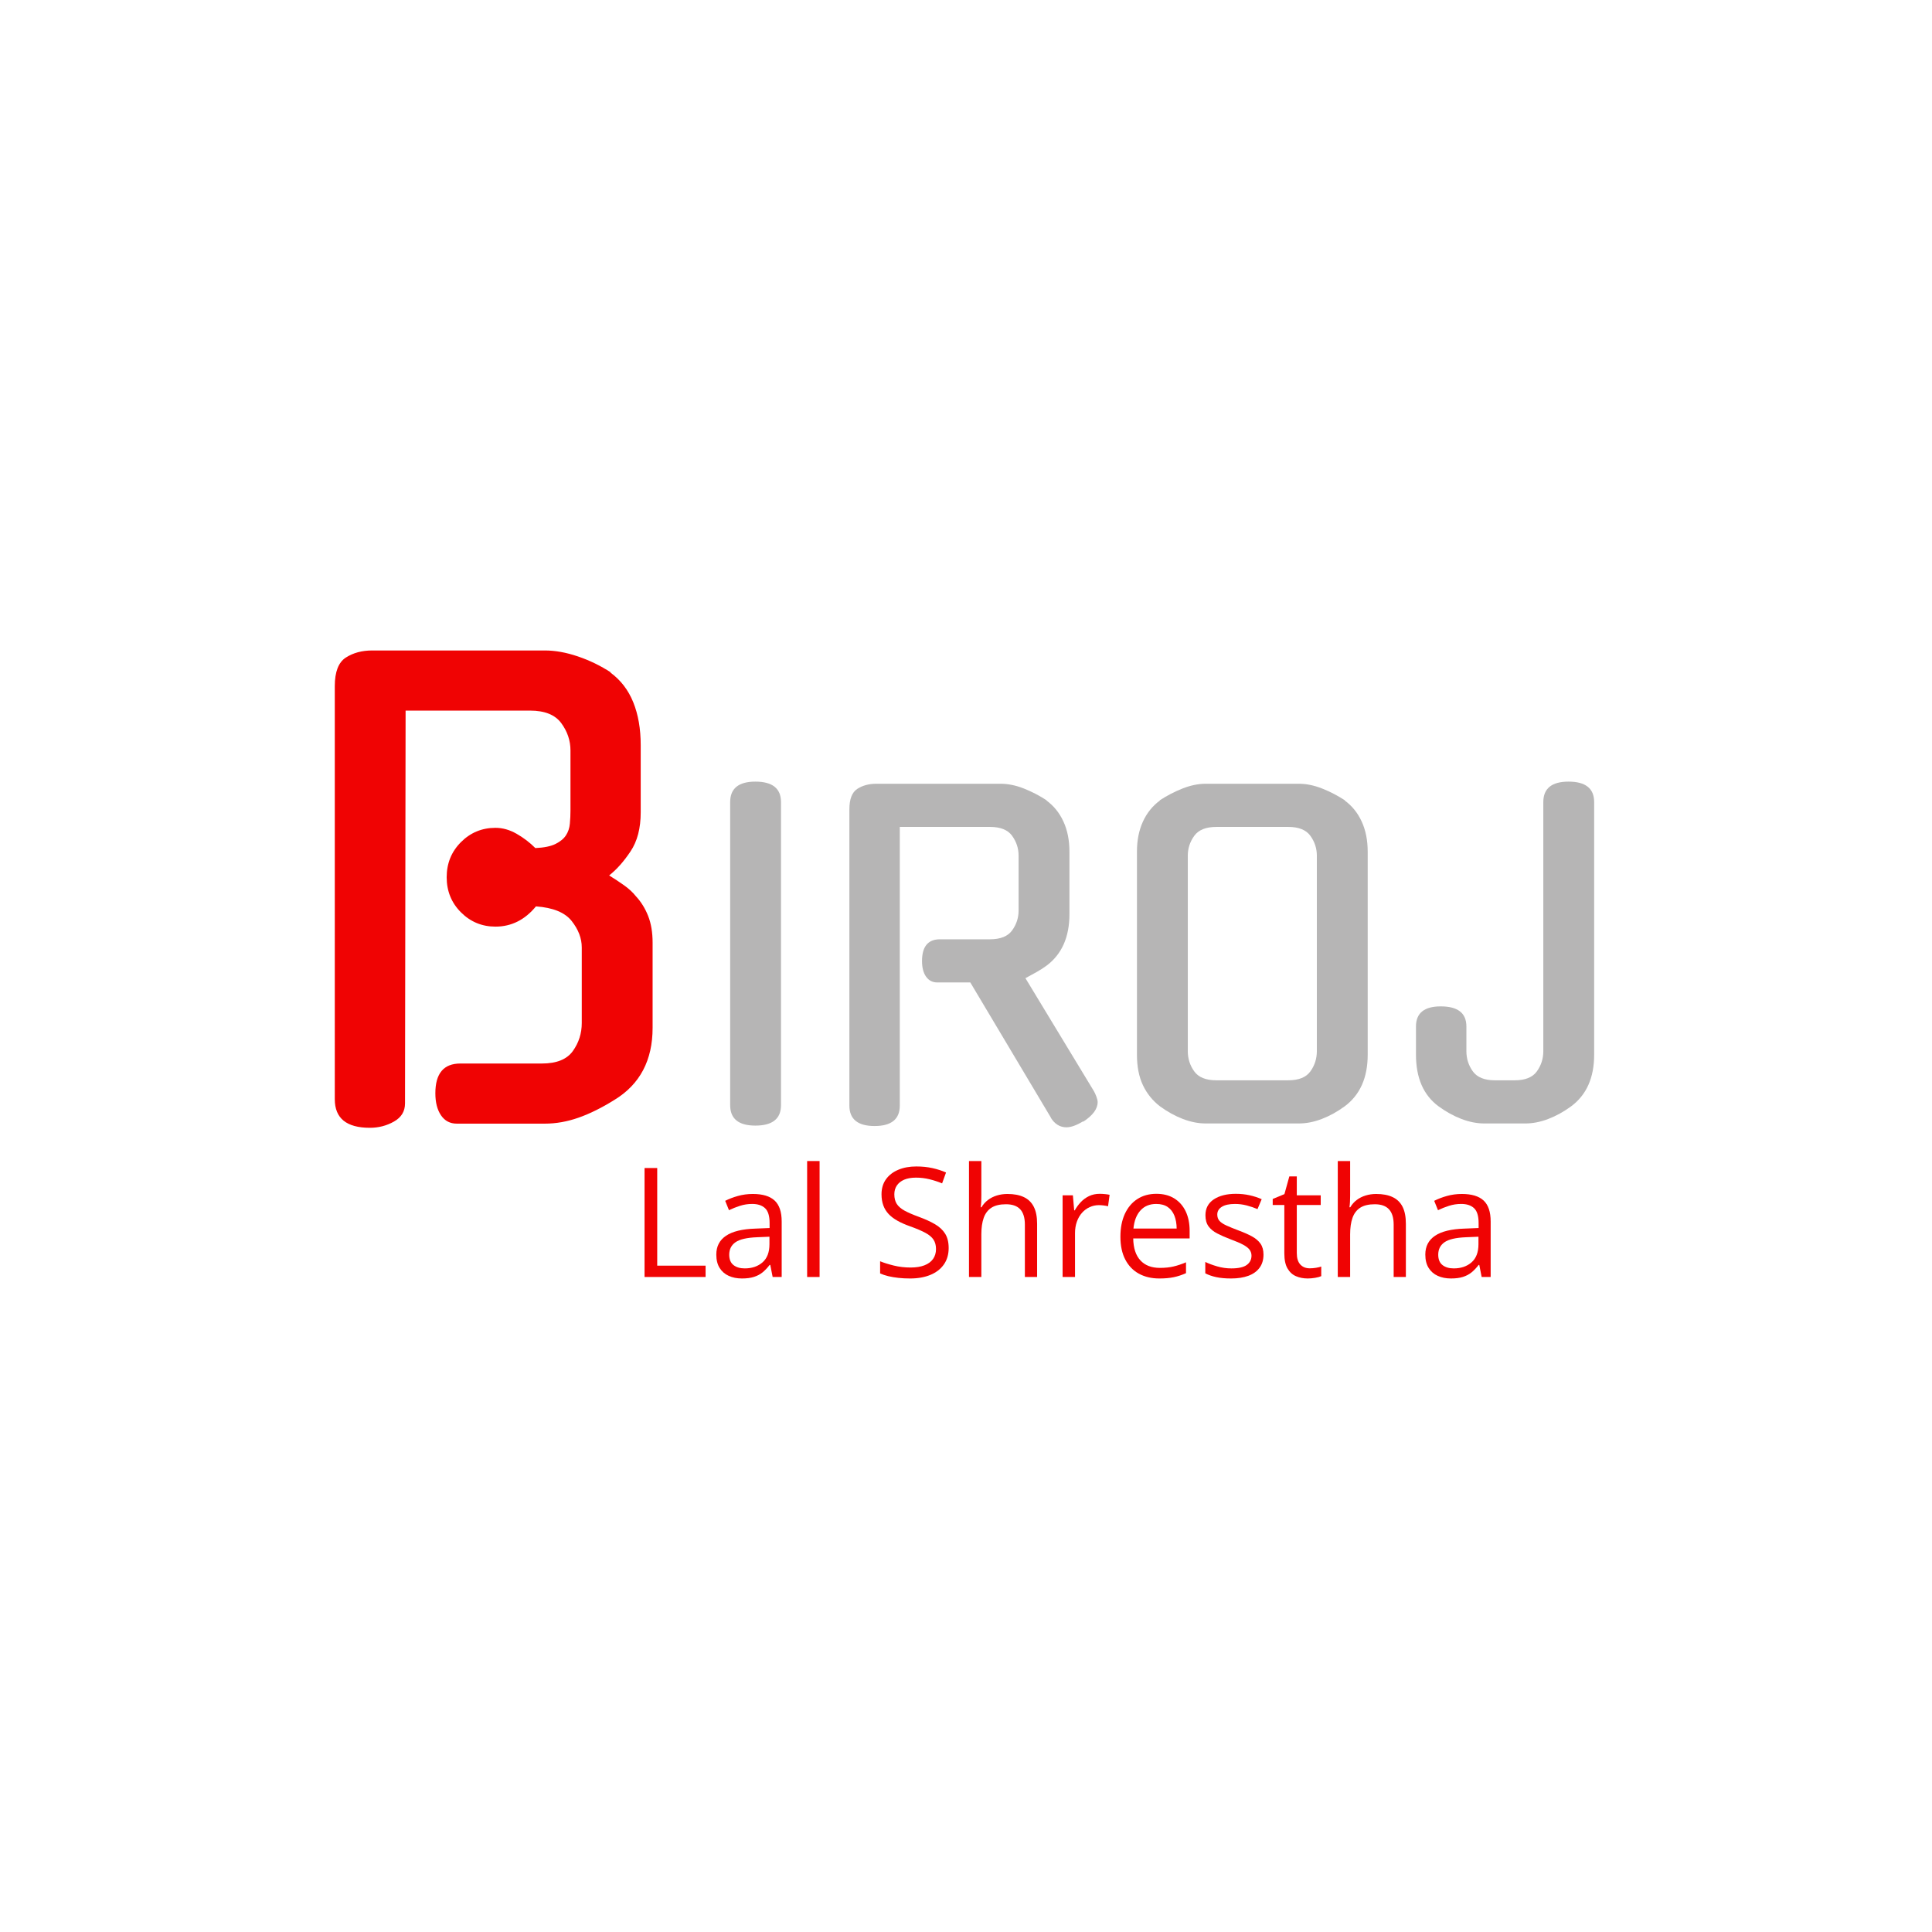 <svg xmlns="http://www.w3.org/2000/svg" version="1.1" xmlns:xlink="http://www.w3.org/1999/xlink" width="1500" height="1500" viewBox="0 0 1500 1500"><rect width="1500" height="1500" x="0" y="0" id="background" stroke="transparent" fill="#ffffff"></rect><svg xml:space="preserve" width="1000" height="1000" data-version="2" data-id="lg_f6Nt6ez02mSV1JzDQ0" viewBox="0 0 422 211" x="250" y="250"><rect width="100%" height="100%" fill="transparent"></rect><path fill="#f00303" d="M85.11 124.19V99.43q0-4.49-3.31-8.68-3.32-4.19-11.7-4.78-5.46 6.63-13.26 6.63-6.63 0-11.31-4.68-4.68-4.68-4.68-11.5 0-6.83 4.68-11.51t11.31-4.68q3.51 0 6.92 1.95t6.14 4.68q4.29-.19 6.63-1.36 2.34-1.17 3.41-2.83 1.08-1.66 1.27-3.8.2-2.15.2-4.29v-19.7q0-4.87-3.03-8.97-3.02-4.09-10.23-4.09H27.39l-.19 128.7q0 3.9-3.61 5.94-3.61 2.05-7.9 2.05-11.5 0-11.5-9.36V13.82q0-7.02 3.6-9.36 3.61-2.34 8.68-2.34h56.55q5.07 0 10.82 1.95 5.76 1.95 10.83 5.27h-.2q5.07 3.7 7.51 9.75 2.44 6.04 2.44 14.04v22.03q0 7.8-3.32 12.77-3.31 4.98-7.02 7.9 2.54 1.56 4.88 3.22 2.34 1.66 3.9 3.61 2.53 2.73 3.99 6.43 1.47 3.71 1.47 8.78v27.88q0 15.99-12.48 23.6-6.24 3.9-11.8 5.85-5.56 1.95-11.02 1.95H44.16q-3.31 0-5.17-2.73-1.85-2.73-1.85-7.22 0-9.75 8.19-9.75h26.72q7.21 0 10.14-4.09 2.92-4.1 2.92-9.17"></path><rect width="104.13" height="156.39" x="-52.06" y="-78.19" fill="none" rx="0" ry="0" transform="translate(56.76 80.81)"></rect><path fill="#b6b5b5" d="M150.39 51.81v99.26q0 6.72-8.4 6.72-8.26 0-8.26-6.72V51.81q0-6.72 8.26-6.72 8.4 0 8.4 6.72"></path><rect width="16.66" height="112.7" x="-8.33" y="-56.35" fill="none" rx="0" ry="0" transform="translate(142.56 101.94)"></rect><path fill="#b6b5b5" d="m238.87 155.27-26.46-44.38h-10.78q-2.38 0-3.71-1.89t-1.33-5.11q0-7.14 5.88-7.14h16.38q5.18 0 7.28-2.94 2.1-2.94 2.1-6.44V69.31q0-3.5-2.1-6.44-2.1-2.94-7.28-2.94h-29.54v91.28q0 6.72-8.26 6.72t-8.26-6.72V54.19q0-5.04 2.59-6.72 2.59-1.68 6.23-1.68h40.74q3.64 0 7.56 1.54 3.92 1.54 7.56 3.92h-.14q3.64 2.66 5.6 6.93 1.96 4.27 1.96 9.87v20.44q0 11.34-7.56 16.94-1.54 1.12-3.29 2.1t-3.57 1.96l22.4 36.96q.42.7.84 1.82t.42 1.82q0 3.36-4.76 6.44v-.14q-3.22 1.96-5.46 1.96-3.22 0-5.18-3.22z"></path><rect width="81.34" height="112.56" x="-40.67" y="-56.28" fill="none" rx="0" ry="0" transform="translate(213.96 102.57)"></rect><path fill="#b6b5b5" d="M289.55 45.79h30.52q3.64 0 7.56 1.54 3.92 1.54 7.56 3.92h-.14q3.64 2.66 5.6 6.93 1.96 4.27 1.96 9.87v66.5q0 11.34-7.56 16.94-3.64 2.66-7.49 4.13-3.85 1.47-7.49 1.47h-30.52q-3.64 0-7.49-1.47t-7.49-4.13q-3.64-2.8-5.6-6.93-1.96-4.13-1.96-10.01v-66.5q0-5.6 1.96-9.87t5.6-6.93h-.14q3.64-2.38 7.56-3.92 3.92-1.54 7.56-1.54m3.5 97.16h23.52q5.18 0 7.28-2.94 2.1-2.94 2.1-6.58V69.31q0-3.5-2.1-6.44-2.1-2.94-7.28-2.94h-23.52q-5.18 0-7.28 2.94-2.1 2.94-2.1 6.44v64.12q0 3.64 2.1 6.58t7.28 2.94"></path><rect width="75.6" height="111.3" x="-37.8" y="-55.65" fill="none" rx="0" ry="0" transform="translate(305.31 101.94)"></rect><path fill="#b6b5b5" d="M416.81 51.81v82.74q0 11.34-7.56 16.94-3.64 2.66-7.49 4.13-3.85 1.47-7.49 1.47h-13.44q-3.64 0-7.49-1.47t-7.49-4.13q-7.42-5.46-7.42-16.94v-9.24q0-6.58 8.12-6.58 8.4 0 8.4 6.58v8.12q0 3.64 2.1 6.58t7.28 2.94h6.44q5.18 0 7.28-2.94 2.1-2.94 2.1-6.58V51.81q0-6.72 8.26-6.72 8.4 0 8.4 6.72"></path><rect width="58.38" height="112" x="-29.19" y="-56" fill="none" rx="0" ry="0" transform="translate(388.12 101.59)"></rect><path fill="#f00303" d="M125.68 207.39h-20v-35.7h4.15v31.99h15.85z"></path><rect width="20" height="35.7" x="-10" y="-17.85" fill="none" rx="0" ry="0" transform="translate(116.18 190.04)"></rect><path fill="#f00303" d="M141.18 180.19q4.79 0 7.11 2.15 2.32 2.15 2.32 6.86v18.19h-2.96l-.78-3.96h-.2q-1.12 1.47-2.34 2.46-1.22.98-2.82 1.48-1.6.51-3.92.51-2.44 0-4.33-.86-1.89-.85-2.98-2.59-1.09-1.73-1.09-4.39 0-4.01 3.18-6.15 3.17-2.15 9.67-2.35l4.61-.19v-1.64q0-3.47-1.49-4.86-1.49-1.39-4.2-1.39-2.1 0-4 .61-1.91.61-3.62 1.44l-1.24-3.07q1.81-.93 4.15-1.59 2.34-.66 4.93-.66m5.42 16.48v-2.47l-4.08.17q-5 .2-7.05 1.64t-2.05 4.08q0 2.29 1.39 3.39t3.69 1.1q3.56 0 5.83-1.98t2.27-5.93"></path><rect width="21.42" height="27.69" x="-10.71" y="-13.85" fill="none" rx="0" ry="0" transform="translate(140.4 194.53)"></rect><path fill="#f00303" d="M163.03 169.4v37.99h-4.08V169.4z"></path><rect width="4.08" height="37.99" x="-2.04" y="-19" fill="none" rx="0" ry="0" transform="translate(161.49 188.9)"></rect><path fill="#f00303" d="M205.32 197.89q0 3.17-1.58 5.41-1.57 2.23-4.4 3.4-2.84 1.18-6.67 1.18-2.03 0-3.83-.2-1.81-.2-3.32-.56-1.52-.37-2.66-.9v-3.98q1.83.75 4.46 1.4 2.64.65 5.52.65 2.69 0 4.54-.72 1.86-.72 2.82-2.08.97-1.35.97-3.26 0-1.83-.81-3.06-.8-1.24-2.67-2.25-1.87-1.01-5.09-2.16-2.27-.8-4.01-1.77-1.73-.96-2.9-2.18-1.17-1.22-1.77-2.84-.6-1.61-.6-3.68 0-2.86 1.45-4.9 1.46-2.04 4.03-3.12 2.58-1.09 5.92-1.09 2.86 0 5.29.54t4.45 1.44l-1.29 3.56q-1.93-.8-4.09-1.34t-4.46-.54q-2.29 0-3.87.67-1.57.68-2.4 1.9-.83 1.22-.83 2.9 0 1.88.79 3.13.8 1.24 2.54 2.21 1.75.96 4.63 2.01 3.15 1.15 5.34 2.43 2.2 1.28 3.35 3.12 1.15 1.85 1.15 4.68"></path><rect width="22.46" height="36.7" x="-11.23" y="-18.35" fill="none" rx="0" ry="0" transform="translate(194.59 190.03)"></rect><path fill="#f00303" d="M211.98 169.4h4.05v11.35q0 .98-.04 1.97-.05.99-.17 1.82h.26q.83-1.42 2.12-2.38 1.28-.97 2.91-1.47 1.64-.5 3.47-.5 3.22 0 5.38 1.03 2.16 1.02 3.25 3.17 1.09 2.15 1.09 5.57v17.43h-4.01v-17.17q0-3.34-1.52-5-1.53-1.66-4.68-1.66-2.98 0-4.75 1.13-1.77 1.14-2.54 3.34-.77 2.19-.77 5.37v13.99h-4.05z"></path><rect width="22.32" height="37.99" x="-11.16" y="-19" fill="none" rx="0" ry="0" transform="translate(223.64 188.9)"></rect><path fill="#f00303" d="M254.8 180.14q.81 0 1.69.09.88.08 1.56.23l-.51 3.76q-.66-.17-1.47-.27-.8-.1-1.51-.1-1.61 0-3.04.65t-2.5 1.85q-1.08 1.21-1.69 2.91-.61 1.7-.61 3.77v14.36h-4.07v-26.76h3.37l.43 4.93h.18q.83-1.49 2-2.72 1.17-1.23 2.72-1.97 1.55-.73 3.45-.73"></path><rect width="15.4" height="27.25" x="-7.7" y="-13.63" fill="none" rx="0" ry="0" transform="translate(250.85 194.26)"></rect><path fill="#f00303" d="M273.38 180.14q3.42 0 5.86 1.51 2.44 1.52 3.74 4.24 1.29 2.72 1.29 6.36v2.51h-18.48q.07 4.72 2.34 7.18 2.27 2.47 6.4 2.47 2.54 0 4.49-.47 1.96-.46 4.06-1.36v3.56q-2.03.91-4.02 1.32-1.99.42-4.7.42-3.86 0-6.73-1.58-2.86-1.57-4.45-4.63-1.59-3.05-1.59-7.47 0-4.32 1.45-7.48 1.46-3.16 4.11-4.87 2.64-1.71 6.23-1.71m-.05 3.32q-3.24 0-5.17 2.13-1.93 2.12-2.3 5.93h14.16q-.02-2.39-.74-4.21-.72-1.82-2.19-2.84-1.46-1.01-3.76-1.01"></path><rect width="22.68" height="27.74" x="-11.34" y="-13.87" fill="none" rx="0" ry="0" transform="translate(273.43 194.51)"></rect><path fill="#f00303" d="M308.47 200.06q0 2.57-1.29 4.31-1.28 1.75-3.66 2.63-2.38.88-5.67.88-2.81 0-4.86-.44-2.05-.44-3.59-1.25v-3.73q1.63.8 3.91 1.46 2.27.66 4.63.66 3.47 0 5.03-1.12 1.57-1.13 1.57-3.06 0-1.09-.63-1.94-.62-.84-2.08-1.63-1.47-.8-4.06-1.75-2.56-.97-4.43-1.94-1.87-.96-2.88-2.35-1.01-1.4-1.01-3.62 0-3.39 2.74-5.21 2.75-1.82 7.22-1.82 2.42 0 4.53.48 2.11.47 3.94 1.28l-1.37 3.25q-1.66-.71-3.54-1.2-1.88-.49-3.83-.49-2.81 0-4.31.93-1.5.93-1.5 2.54 0 1.24.7 2.05.69.8 2.23 1.51t4.05 1.66q2.52.93 4.35 1.92 1.83.99 2.82 2.39.99 1.41.99 3.6"></path><rect width="19.07" height="27.74" x="-9.54" y="-13.87" fill="none" rx="0" ry="0" transform="translate(299.44 194.51)"></rect><path fill="#f00303" d="M323.63 204.55q1 0 2.05-.17 1.05-.17 1.71-.41v3.15q-.71.32-1.97.54-1.26.22-2.45.22-2.13 0-3.86-.75-1.73-.74-2.77-2.53-1.04-1.78-1.04-4.93V183.8h-3.81v-1.97l3.84-1.59 1.61-5.81h2.44v6.2h7.84v3.17h-7.84v15.75q0 2.51 1.16 3.76 1.16 1.24 3.09 1.24"></path><rect width="15.9" height="33.45" x="-7.95" y="-16.73" fill="none" rx="0" ry="0" transform="translate(319.94 191.66)"></rect><path fill="#f00303" d="M332.81 169.4h4.05v11.35q0 .98-.05 1.97t-.17 1.82h.27q.83-1.42 2.11-2.38 1.28-.97 2.92-1.47 1.63-.5 3.46-.5 3.23 0 5.39 1.03 2.16 1.02 3.25 3.17 1.08 2.15 1.08 5.57v17.43h-4v-17.17q0-3.34-1.53-5-1.52-1.66-4.67-1.66-2.98 0-4.75 1.13-1.77 1.14-2.54 3.34-.77 2.19-.77 5.37v13.99h-4.05z"></path><rect width="22.31" height="37.99" x="-11.15" y="-19" fill="none" rx="0" ry="0" transform="translate(344.46 188.9)"></rect><path fill="#f00303" d="M373.48 180.19q4.79 0 7.11 2.15 2.31 2.15 2.31 6.86v18.19h-2.95l-.78-3.96h-.2q-1.12 1.47-2.34 2.46-1.22.98-2.82 1.48-1.6.51-3.92.51-2.44 0-4.33-.86-1.89-.85-2.98-2.59-1.09-1.73-1.09-4.39 0-4.01 3.18-6.15 3.17-2.15 9.67-2.35l4.61-.19v-1.64q0-3.47-1.49-4.86-1.49-1.39-4.2-1.39-2.1 0-4 .61-1.91.61-3.62 1.44l-1.24-3.07q1.81-.93 4.15-1.59 2.34-.66 4.93-.66m5.42 16.48v-2.47l-4.08.17q-5 .2-7.05 1.64t-2.05 4.08q0 2.29 1.39 3.39t3.69 1.1q3.56 0 5.83-1.98t2.27-5.93"></path><rect width="21.41" height="27.69" x="-10.71" y="-13.85" fill="none" rx="0" ry="0" transform="translate(372.7 194.53)"></rect></svg></svg>